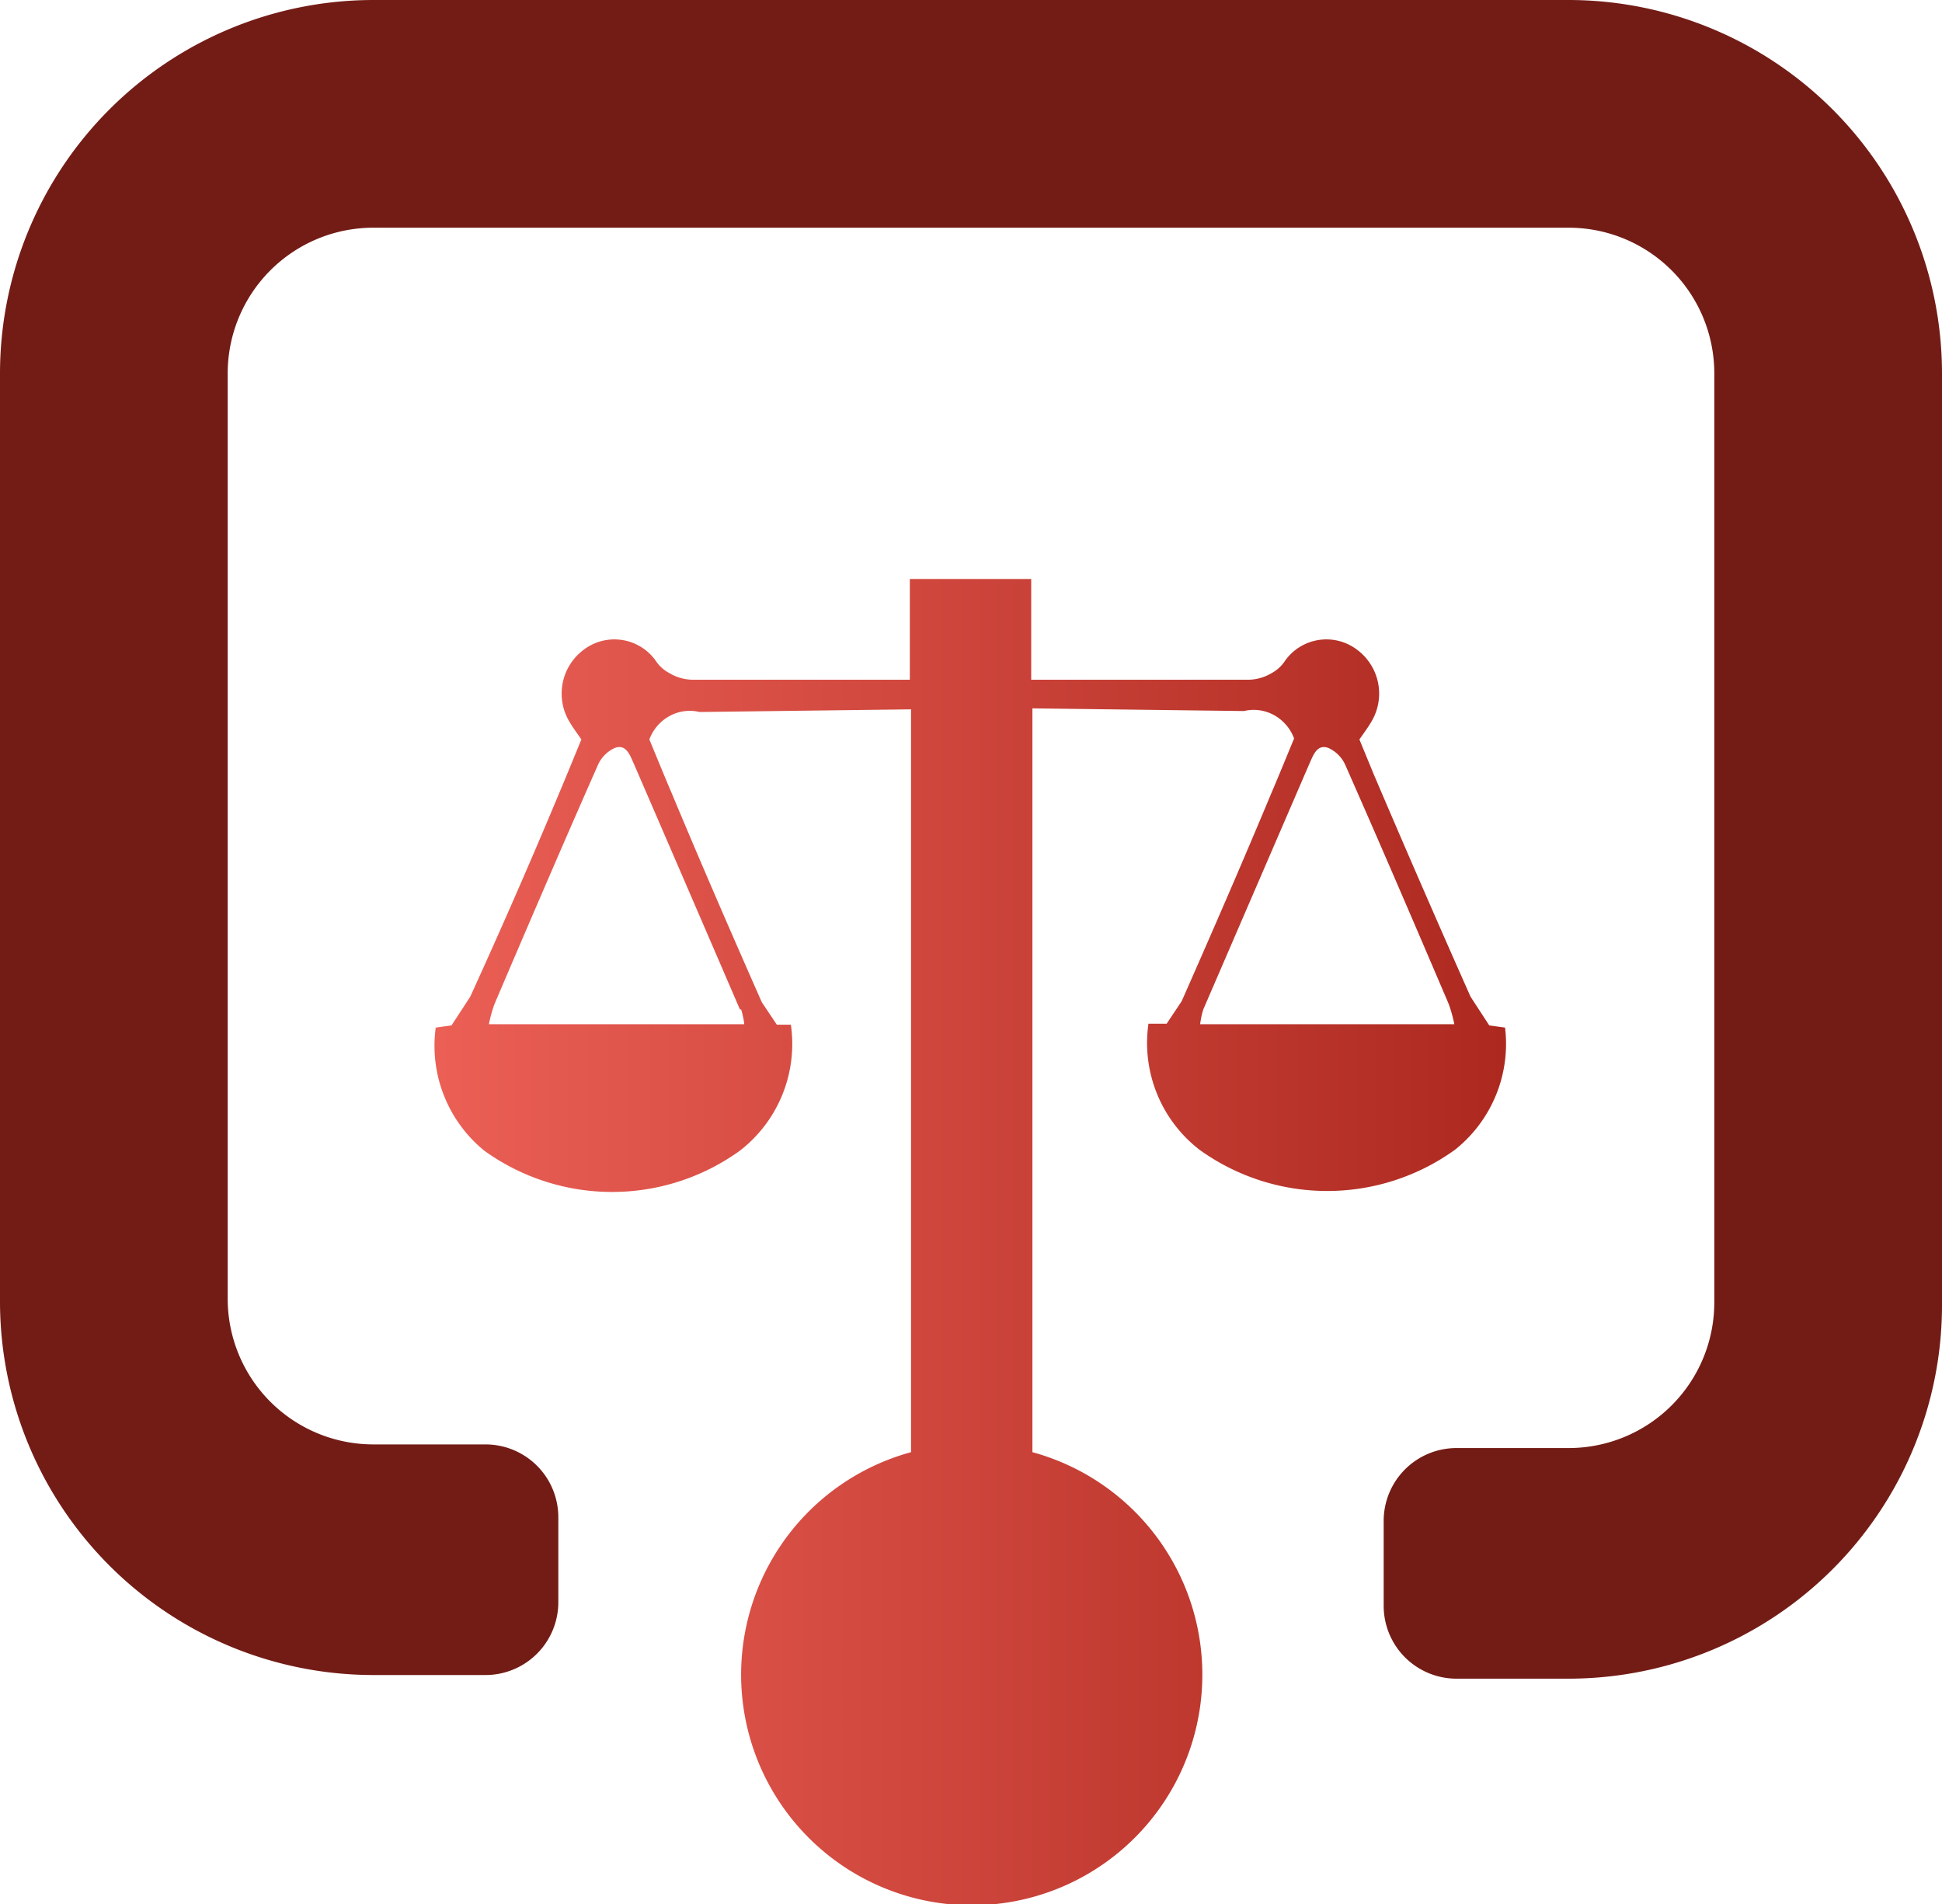 <svg xmlns="http://www.w3.org/2000/svg" xmlns:xlink="http://www.w3.org/1999/xlink" viewBox="0 0 80 78.44"><defs><style>.cls-1{fill:#731c16;}.cls-2{fill:url(#linear-gradient);}</style><linearGradient id="linear-gradient" x1="18" y1="51.14" x2="62" y2="51.14" gradientUnits="userSpaceOnUse"><stop offset="0" stop-color="#eb5f55"/><stop offset="1" stop-color="#ad2920"/></linearGradient></defs><title>Asset 5</title><g id="Layer_2" data-name="Layer 2"><g id="Layer_2-2" data-name="Layer 2"><path class="cls-1" d="M64.62,0H15.38A15.39,15.39,0,0,0,0,15.38V53.65A15.39,15.39,0,0,0,15.38,69H20a3,3,0,0,0,3-3v-3.5a3,3,0,0,0-3-3H15.38a6,6,0,0,1-6-6V15.38a6,6,0,0,1,6-6H64.62a6,6,0,0,1,6,6V53.65a6,6,0,0,1-6,6H60a3,3,0,0,0-3,3v3.5a3,3,0,0,0,3,3h4.66A15.39,15.39,0,0,0,80,53.65V15.38A15.39,15.39,0,0,0,64.62,0Z"/><path class="cls-2" d="M62,42.33l-.65-.09-.77-1.18q-2-4.5-4-9.19L56,30.46c.18-.26.36-.5.51-.76a2.25,2.25,0,0,0-.56-2.9,2.09,2.09,0,0,0-3,.4,1.53,1.53,0,0,1-.57.53,1.9,1.9,0,0,1-1,.27c-.64,0-4,0-8.9,0V23.85h-5V28c-4.85,0-8.26,0-8.9,0a1.9,1.9,0,0,1-1-.27A1.53,1.53,0,0,1,27,27.2a2.09,2.09,0,0,0-3-.4,2.25,2.25,0,0,0-.56,2.9c.15.26.33.5.51.76l-.58,1.41q-1.94,4.68-4,9.19l-.77,1.18-.65.09a5.57,5.57,0,0,0,2,5.07,9,9,0,0,0,10.53,0,5.56,5.56,0,0,0,2.1-5.19H32l-.62-.93c-1.24-2.81-2.48-5.66-3.69-8.56-.32-.75-.63-1.51-.94-2.26a1.82,1.82,0,0,1,.9-1,1.73,1.73,0,0,1,1.17-.13l8.71-.11v30.6a9.5,9.5,0,1,0,5,0V29.18l8.71.11a1.73,1.73,0,0,1,1.17.13,1.82,1.82,0,0,1,.9,1c-.31.75-.62,1.51-.94,2.26-1.21,2.9-2.45,5.75-3.69,8.56l-.62.93h-.75a5.56,5.56,0,0,0,2.1,5.19,9,9,0,0,0,10.53,0A5.57,5.57,0,0,0,62,42.33Zm-31.47-.75a3.36,3.36,0,0,1,.13.61H20.14a5.85,5.85,0,0,1,.23-.83c1.4-3.28,2.8-6.54,4.24-9.8a1.39,1.39,0,0,1,.72-.75c.47-.17.62.3.78.65Q28.3,36.52,30.48,41.58Zm18.91.61a3.36,3.36,0,0,1,.13-.61q2.19-5.07,4.37-10.12c.16-.35.31-.82.78-.65a1.39,1.39,0,0,1,.72.75c1.44,3.26,2.84,6.52,4.24,9.8a5.85,5.85,0,0,1,.23.83Z"/></g></g></svg>